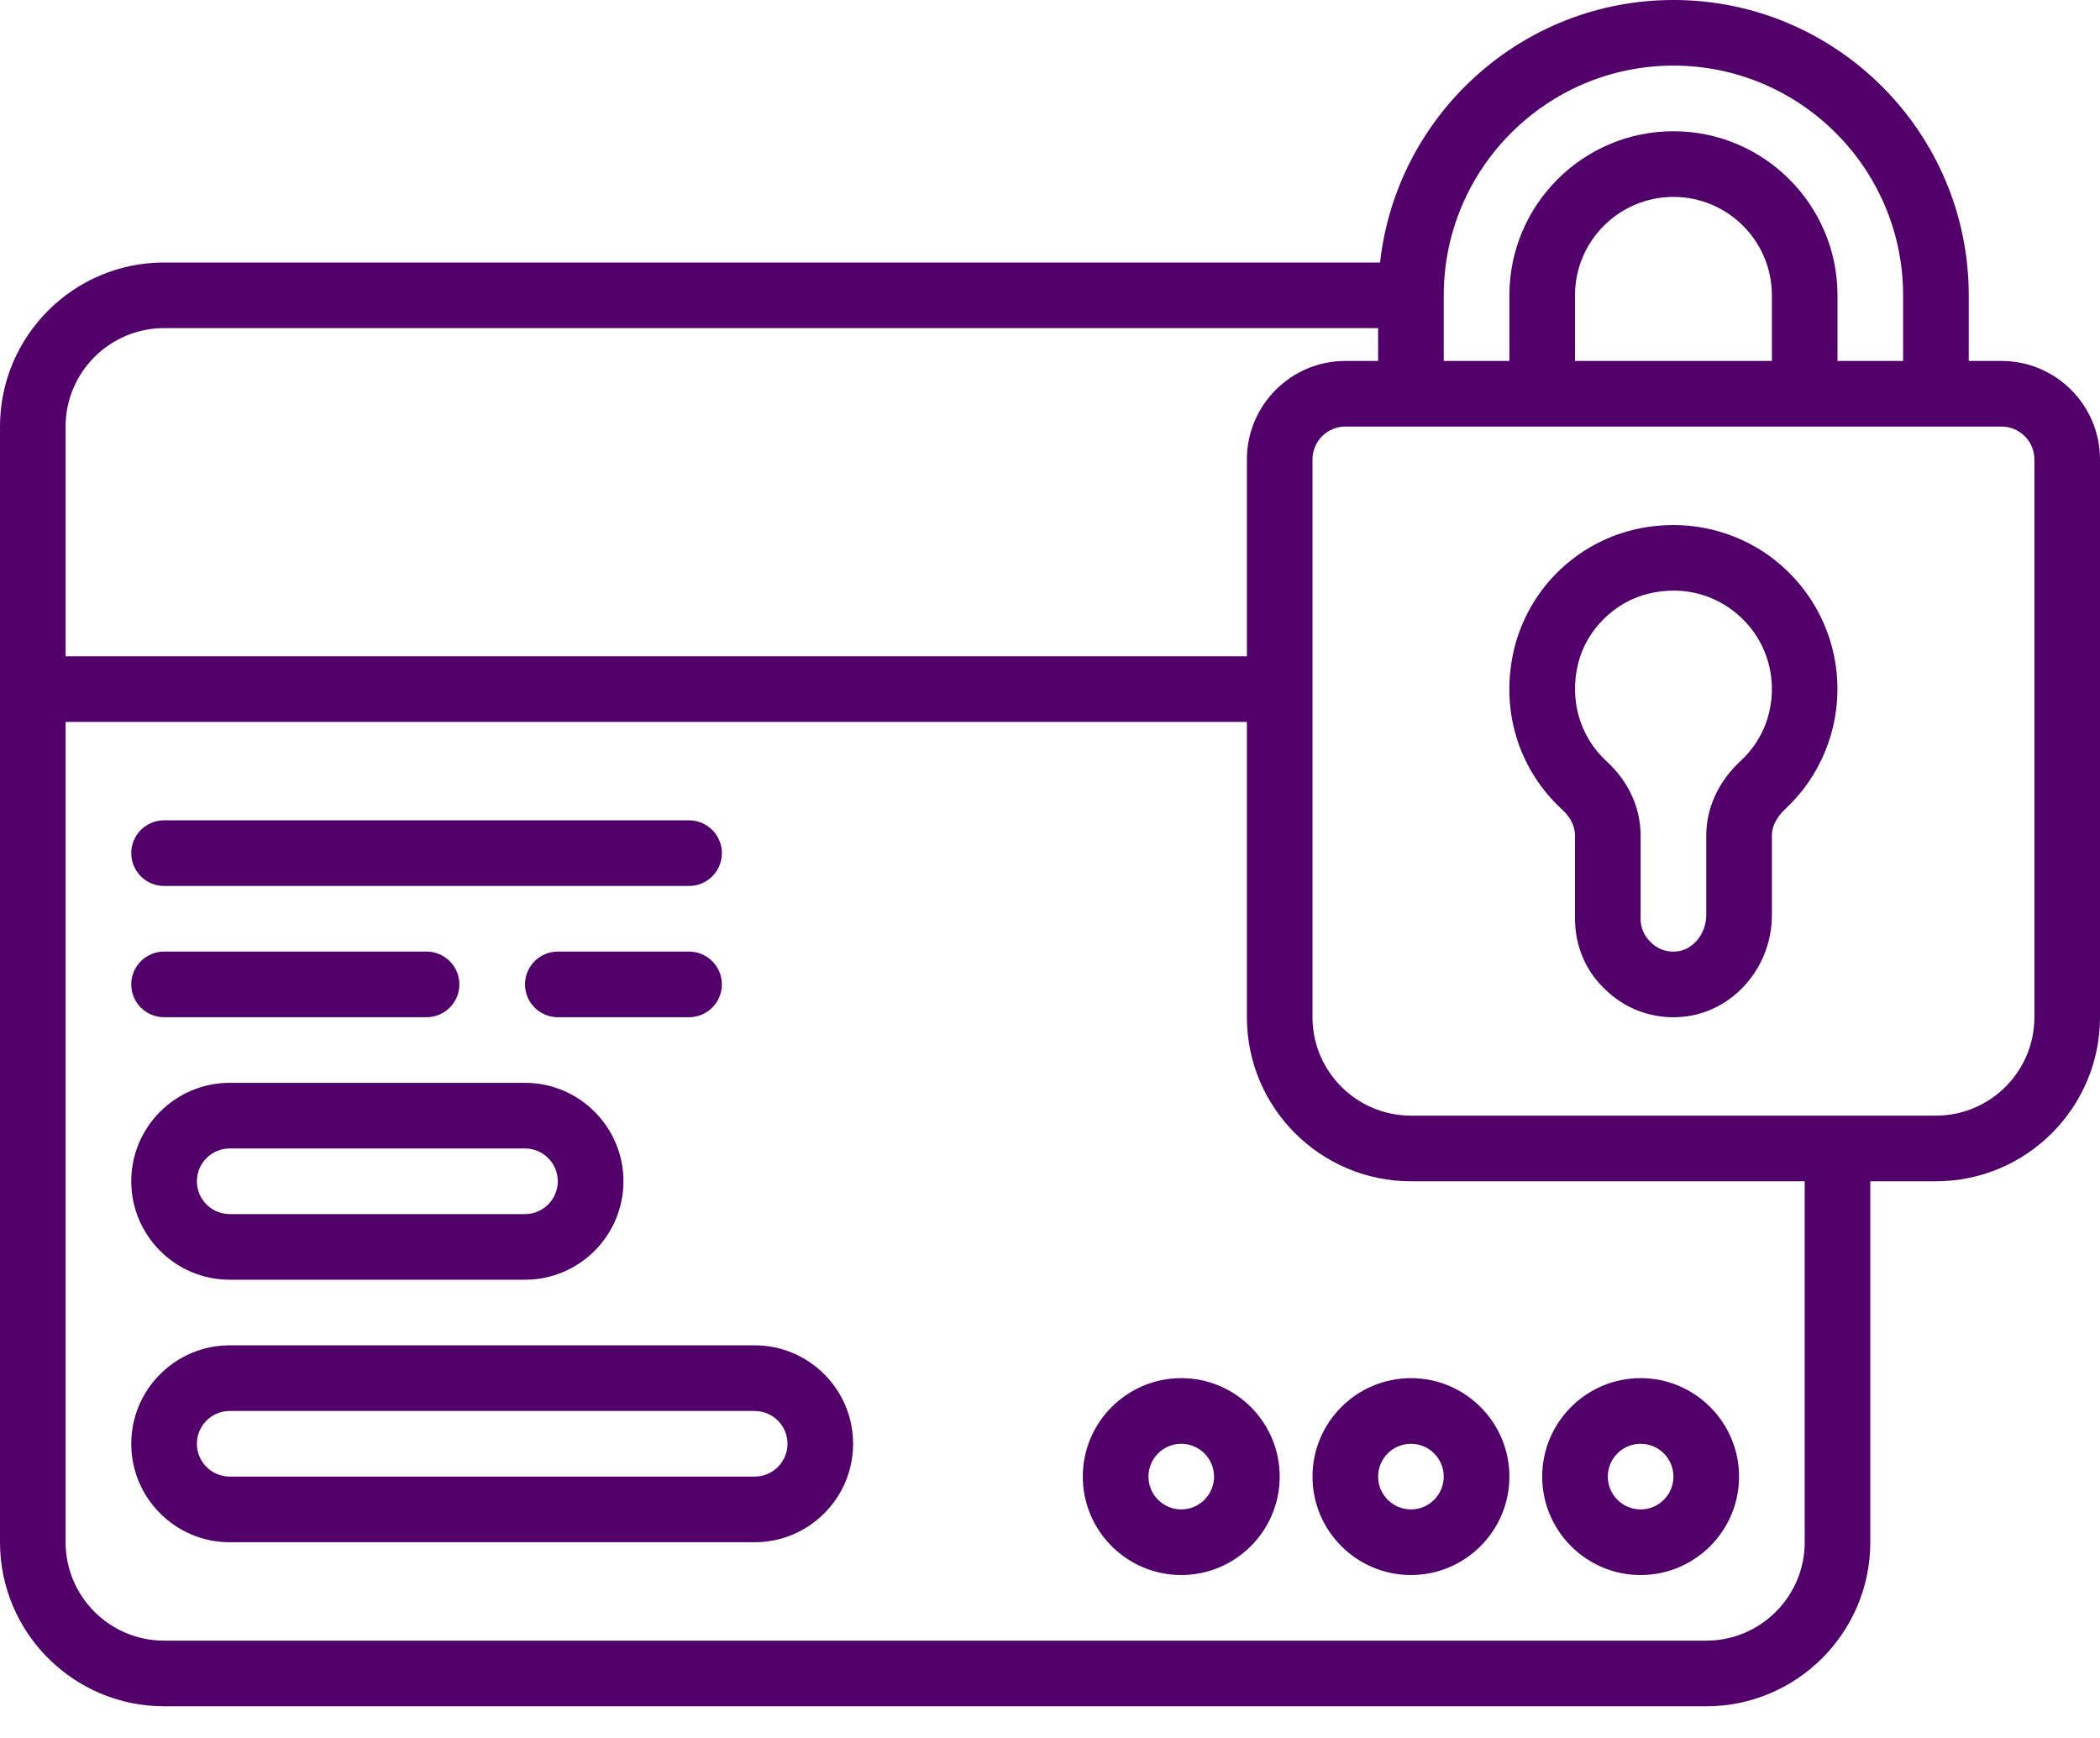 <svg width="58" height="48" viewBox="0 0 58 48" fill="none" xmlns="http://www.w3.org/2000/svg">
<path d="M32.625 38.062C31.126 38.062 29.906 39.282 29.906 40.781C29.906 42.28 31.126 43.5 32.625 43.5C34.124 43.5 35.344 42.28 35.344 40.781C35.344 39.282 34.124 38.062 32.625 38.062ZM32.625 41.688C32.126 41.688 31.719 41.281 31.719 40.781C31.719 40.282 32.126 39.875 32.625 39.875C33.124 39.875 33.531 40.282 33.531 40.781C33.531 41.281 33.124 41.688 32.625 41.688ZM36.25 40.781C36.25 42.28 37.47 43.5 38.969 43.5C40.468 43.5 41.688 42.28 41.688 40.781C41.688 39.282 40.468 38.062 38.969 38.062C37.47 38.062 36.25 39.282 36.25 40.781ZM39.875 40.781C39.875 41.281 39.468 41.688 38.969 41.688C38.469 41.688 38.062 41.281 38.062 40.781C38.062 40.282 38.469 39.875 38.969 39.875C39.468 39.875 39.875 40.282 39.875 40.781ZM45.312 43.5C46.811 43.5 48.031 42.28 48.031 40.781C48.031 39.282 46.811 38.062 45.312 38.062C43.814 38.062 42.594 39.282 42.594 40.781C42.594 42.28 43.814 43.5 45.312 43.5ZM45.312 39.875C45.812 39.875 46.219 40.282 46.219 40.781C46.219 41.281 45.812 41.688 45.312 41.688C44.813 41.688 44.406 41.281 44.406 40.781C44.406 40.282 44.813 39.875 45.312 39.875ZM20.844 37.156H6.344C4.845 37.156 3.625 38.376 3.625 39.875C3.625 41.374 4.845 42.594 6.344 42.594H20.844C22.343 42.594 23.562 41.374 23.562 39.875C23.562 38.376 22.343 37.156 20.844 37.156ZM20.844 40.781H6.344C5.844 40.781 5.438 40.374 5.438 39.875C5.438 39.376 5.844 38.969 6.344 38.969H20.844C21.343 38.969 21.75 39.376 21.75 39.875C21.75 40.374 21.343 40.781 20.844 40.781ZM6.344 35.344H14.5C15.999 35.344 17.219 34.124 17.219 32.625C17.219 31.126 15.999 29.906 14.5 29.906H6.344C4.845 29.906 3.625 31.126 3.625 32.625C3.625 34.124 4.845 35.344 6.344 35.344ZM6.344 31.719H14.5C14.999 31.719 15.406 32.126 15.406 32.625C15.406 33.124 14.999 33.531 14.5 33.531H6.344C5.844 33.531 5.438 33.124 5.438 32.625C5.438 32.126 5.844 31.719 6.344 31.719Z" fill="#52006A"/>
<path d="M55.281 9.969H54.375V8.156C54.375 3.659 50.716 0 46.219 0C42.028 0 38.569 3.178 38.116 7.25H4.531C2.033 7.25 0 9.283 0 11.781V42.594C0 45.092 2.033 47.125 4.531 47.125H47.125C49.623 47.125 51.656 45.092 51.656 42.594V32.625H53.469C55.967 32.625 58 30.592 58 28.094V12.688C58 11.189 56.78 9.969 55.281 9.969ZM46.219 1.812C49.717 1.812 52.562 4.658 52.562 8.156V9.969H50.75V8.156C50.75 5.658 48.717 3.625 46.219 3.625C43.72 3.625 41.688 5.658 41.688 8.156V9.969H39.875V8.156C39.875 4.658 42.721 1.812 46.219 1.812ZM48.938 9.969H43.5V8.156C43.5 6.657 44.72 5.438 46.219 5.438C47.718 5.438 48.938 6.657 48.938 8.156V9.969ZM4.531 9.062H38.062V9.969H37.156C35.657 9.969 34.438 11.189 34.438 12.688V18.125H1.812V11.781C1.812 10.282 3.032 9.062 4.531 9.062ZM49.844 42.594C49.844 44.093 48.624 45.312 47.125 45.312H4.531C3.032 45.312 1.812 44.093 1.812 42.594V19.938H34.438V28.094C34.438 30.592 36.47 32.625 38.969 32.625H49.844V42.594ZM56.188 28.094C56.188 29.593 54.968 30.812 53.469 30.812H38.969C37.47 30.812 36.25 29.593 36.25 28.094V12.688C36.25 12.188 36.657 11.781 37.156 11.781H55.281C55.781 11.781 56.188 12.188 56.188 12.688V28.094Z" fill="#52006A"/>
<path d="M49.027 15.474C47.932 14.609 46.508 14.302 45.12 14.63C44.324 14.822 43.596 15.229 43.015 15.806C42.434 16.383 42.022 17.108 41.824 17.903C41.421 19.563 41.917 21.23 43.149 22.363C43.281 22.483 43.5 22.735 43.5 23.076V25.375C43.5 26.11 43.787 26.793 44.292 27.285C44.571 27.571 44.909 27.791 45.283 27.929C45.658 28.067 46.058 28.12 46.455 28.084C47.847 27.966 48.938 26.732 48.938 25.273V23.079C48.938 22.739 49.165 22.477 49.3 22.352C49.779 21.907 50.157 21.364 50.406 20.759C50.656 20.155 50.771 19.504 50.745 18.85C50.72 18.197 50.553 17.557 50.256 16.974C49.959 16.391 49.54 15.88 49.027 15.474ZM48.069 21.021C47.46 21.584 47.125 22.316 47.125 23.079V25.273C47.125 25.789 46.756 26.24 46.303 26.278C46.169 26.292 46.032 26.275 45.906 26.227C45.779 26.18 45.665 26.103 45.574 26.004C45.49 25.922 45.424 25.824 45.379 25.716C45.334 25.608 45.311 25.492 45.312 25.375V23.076C45.312 22.309 44.979 21.581 44.374 21.028C43.635 20.348 43.34 19.34 43.585 18.331C43.812 17.395 44.597 16.617 45.537 16.394C45.768 16.339 45.998 16.312 46.224 16.312C46.835 16.312 47.415 16.511 47.903 16.896C48.226 17.15 48.487 17.474 48.667 17.844C48.846 18.214 48.939 18.62 48.938 19.031C48.938 19.797 48.629 20.504 48.069 21.021ZM4.531 24.469H19.031C19.272 24.469 19.502 24.373 19.672 24.203C19.842 24.033 19.938 23.803 19.938 23.562C19.938 23.322 19.842 23.092 19.672 22.922C19.502 22.752 19.272 22.656 19.031 22.656H4.531C4.291 22.656 4.06 22.752 3.89 22.922C3.72 23.092 3.625 23.322 3.625 23.562C3.625 23.803 3.72 24.033 3.89 24.203C4.06 24.373 4.291 24.469 4.531 24.469ZM4.531 28.094H11.781C12.022 28.094 12.252 27.998 12.422 27.828C12.592 27.658 12.688 27.428 12.688 27.188C12.688 26.947 12.592 26.717 12.422 26.547C12.252 26.377 12.022 26.281 11.781 26.281H4.531C4.291 26.281 4.06 26.377 3.89 26.547C3.72 26.717 3.625 26.947 3.625 27.188C3.625 27.428 3.72 27.658 3.89 27.828C4.06 27.998 4.291 28.094 4.531 28.094ZM19.031 26.281H15.406C15.166 26.281 14.935 26.377 14.765 26.547C14.595 26.717 14.5 26.947 14.5 27.188C14.5 27.428 14.595 27.658 14.765 27.828C14.935 27.998 15.166 28.094 15.406 28.094H19.031C19.272 28.094 19.502 27.998 19.672 27.828C19.842 27.658 19.938 27.428 19.938 27.188C19.938 26.947 19.842 26.717 19.672 26.547C19.502 26.377 19.272 26.281 19.031 26.281Z" fill="#52006A"/>
</svg>
